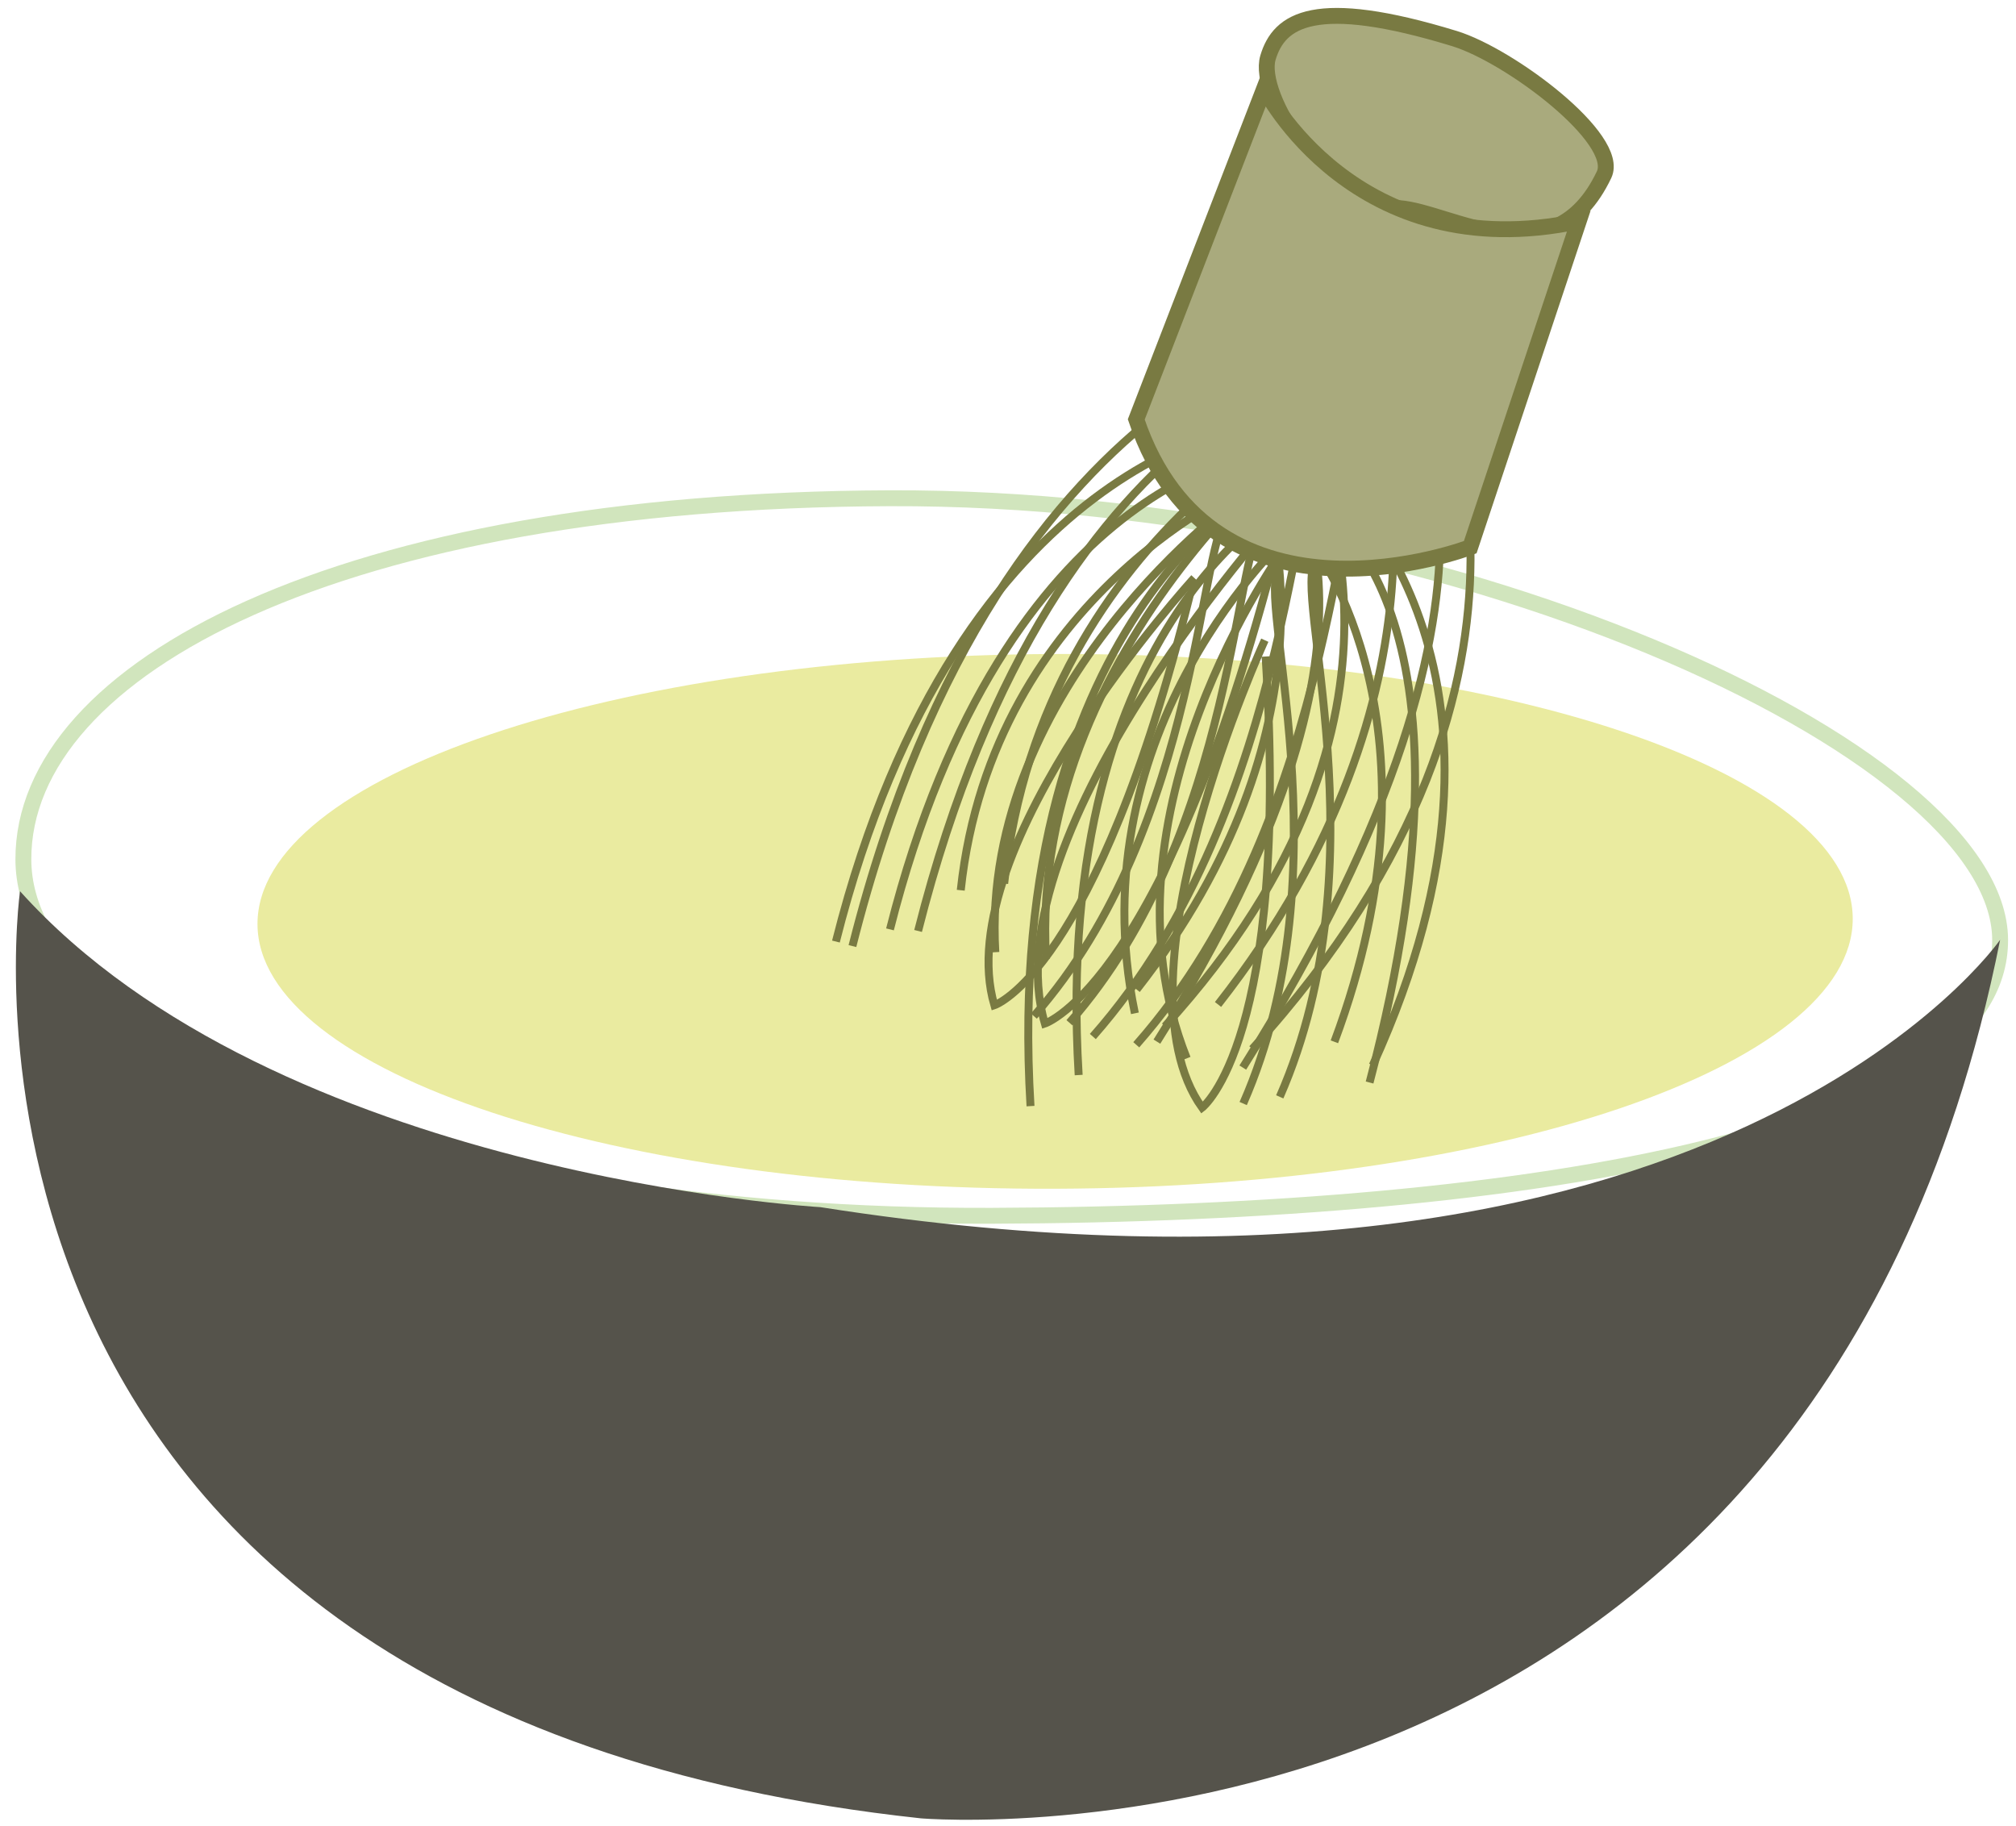 <svg width="127" height="115" viewBox="0 0 127 115" fill="none" xmlns="http://www.w3.org/2000/svg">
<path d="M126 59.193C126.049 71.253 97.075 76.453 62.492 76.577C27.908 76.701 1.509 66.201 1.472 54.141C1.435 42.08 21.445 31.506 56.04 31.382C90.636 31.258 125.963 47.132 126 59.193Z" stroke="#D1E5BD" stroke-miterlimit="10"/>
<path d="M1.262 56.135C1.262 56.135 -6.155 107.62 58.009 114.529C58.009 114.529 114.014 119.309 126 59.193C126 59.193 108.194 84.899 51.682 76.033C51.682 76.033 17.408 74.077 1.262 56.135Z" fill="#55534B"/>
<path d="M66.529 74.873C94.28 74.772 116.749 67.152 116.715 57.851C116.682 48.551 94.158 41.093 66.407 41.193C38.657 41.293 16.188 48.914 16.221 58.214C16.255 67.515 38.778 74.973 66.529 74.873Z" fill="#EAEBA0"/>
<path d="M86.092 19.904C86.092 19.904 63.173 22.034 53.7 59.589" stroke="#797A42" stroke-width="0.5" stroke-miterlimit="10"/>
<path d="M86.736 21.985C86.736 21.985 66.64 23.843 57.836 58.637" stroke="#797A42" stroke-width="0.5" stroke-miterlimit="10"/>
<path d="M85.423 24.585C85.423 24.585 65.686 32.856 63.259 55.652" stroke="#797A42" stroke-width="0.5" stroke-miterlimit="10"/>
<path d="M84.693 25.464C84.693 25.464 64.696 39.766 65.897 60.395" stroke="#797A42" stroke-width="0.5" stroke-miterlimit="10"/>
<path d="M89.943 22.06C90.005 22.592 100.753 42.069 78.886 66.066" stroke="#797A42" stroke-width="0.5" stroke-miterlimit="10"/>
<path d="M87.999 23.434C87.999 23.434 98.487 35.184 78.291 67.242" stroke="#797A42" stroke-width="0.5" stroke-miterlimit="10"/>
<path d="M86.823 26.256C86.823 26.256 92.419 43.257 76.731 63.267" stroke="#797A42" stroke-width="0.5" stroke-miterlimit="10"/>
<path d="M86.6 27.359C84.222 28.572 84.495 51.17 71.58 65.806" stroke="#797A42" stroke-width="0.5" stroke-miterlimit="10"/>
<path d="M81.139 31.73C81.139 31.73 62.269 52.358 65.822 64.468C65.822 64.468 73.611 61.93 80.83 32.968" stroke="#797A42" stroke-width="0.5" stroke-miterlimit="10"/>
<path d="M83.863 26.839C81.486 28.053 81.758 50.65 68.844 65.286" stroke="#797A42" stroke-width="0.5" stroke-miterlimit="10"/>
<path d="M80.632 29.859C80.632 29.859 63.036 38.292 64.918 69.668" stroke="#797A42" stroke-width="0.5" stroke-miterlimit="10"/>
<path d="M81.659 31.258C81.659 31.258 66.219 38.638 67.952 67.712" stroke="#797A42" stroke-width="0.5" stroke-miterlimit="10"/>
<path d="M81.275 33.623C81.275 33.623 67.729 45.783 71.493 63.824" stroke="#797A42" stroke-width="0.5" stroke-miterlimit="10"/>
<path d="M80.916 34.516C80.916 34.516 68.658 51.343 74.763 66.66" stroke="#797A42" stroke-width="0.5" stroke-miterlimit="10"/>
<path d="M84.222 30.355C84.396 30.738 97.768 42.365 86.476 67.105" stroke="#797A42" stroke-width="0.5" stroke-miterlimit="10"/>
<path d="M83.021 31.989C83.021 31.989 94.264 37.809 86.278 68.183" stroke="#797A42" stroke-width="0.5" stroke-miterlimit="10"/>
<path d="M82.798 34.477C82.798 34.477 91.478 45.745 84.061 65.619" stroke="#797A42" stroke-width="0.5" stroke-miterlimit="10"/>
<path d="M82.897 35.382C81.325 37.016 87.182 54.116 80.619 69.086" stroke="#797A42" stroke-width="0.5" stroke-miterlimit="10"/>
<path d="M79.678 40.323C79.678 40.323 69.896 61.62 75.728 69.768C75.728 69.768 81.263 65.533 79.728 41.35" stroke="#797A42" stroke-width="0.5" stroke-miterlimit="10"/>
<path d="M80.594 35.802C79.022 37.437 84.879 54.536 78.316 69.507" stroke="#797A42" stroke-width="0.5" stroke-miterlimit="10"/>
<path d="M79.294 26.677C79.294 26.677 60.448 28.436 52.66 59.304" stroke="#797A42" stroke-width="0.5" stroke-miterlimit="10"/>
<path d="M79.827 28.398C79.827 28.398 63.296 29.921 56.065 58.537" stroke="#797A42" stroke-width="0.5" stroke-miterlimit="10"/>
<path d="M78.749 30.528C78.749 30.528 62.529 37.326 60.523 56.072" stroke="#797A42" stroke-width="0.5" stroke-miterlimit="10"/>
<path d="M78.155 31.259C78.155 31.259 61.712 43.022 62.702 59.974" stroke="#797A42" stroke-width="0.5" stroke-miterlimit="10"/>
<path d="M82.476 28.46C82.526 28.893 91.354 44.916 73.388 64.641" stroke="#797A42" stroke-width="0.5" stroke-miterlimit="10"/>
<path d="M80.867 29.587C80.867 29.587 89.497 39.245 72.88 65.607" stroke="#797A42" stroke-width="0.5" stroke-miterlimit="10"/>
<path d="M79.901 31.903C79.901 31.903 84.507 45.882 71.605 62.326" stroke="#797A42" stroke-width="0.5" stroke-miterlimit="10"/>
<path d="M79.715 32.807C77.759 33.81 77.982 52.383 67.37 64.418" stroke="#797A42" stroke-width="0.5" stroke-miterlimit="10"/>
<path d="M75.233 36.398C75.233 36.398 59.718 53.361 62.64 63.316C62.64 63.316 69.042 61.236 74.973 37.413" stroke="#797A42" stroke-width="0.5" stroke-miterlimit="10"/>
<path d="M77.474 32.386C75.518 33.389 75.74 51.962 65.129 63.998" stroke="#797A42" stroke-width="0.5" stroke-miterlimit="10"/>
<path d="M101.05 11.002C97.818 17.775 91.404 13.329 88.123 13.107C83.442 12.785 79.17 6.024 79.876 3.634C80.582 1.257 82.823 -0.266 91.639 2.433C95.131 3.51 102.115 8.76 101.05 11.002Z" fill="#A9AA7D" stroke="#797A42" stroke-miterlimit="10"/>
<path d="M79.641 5.566C79.641 5.566 85.324 16.933 99.453 13.936L92.618 34.466C92.618 34.466 76.409 40.694 71.58 26.418L79.641 5.566Z" fill="#A9AA7D" stroke="#797A42" stroke-miterlimit="10"/>
</svg>
